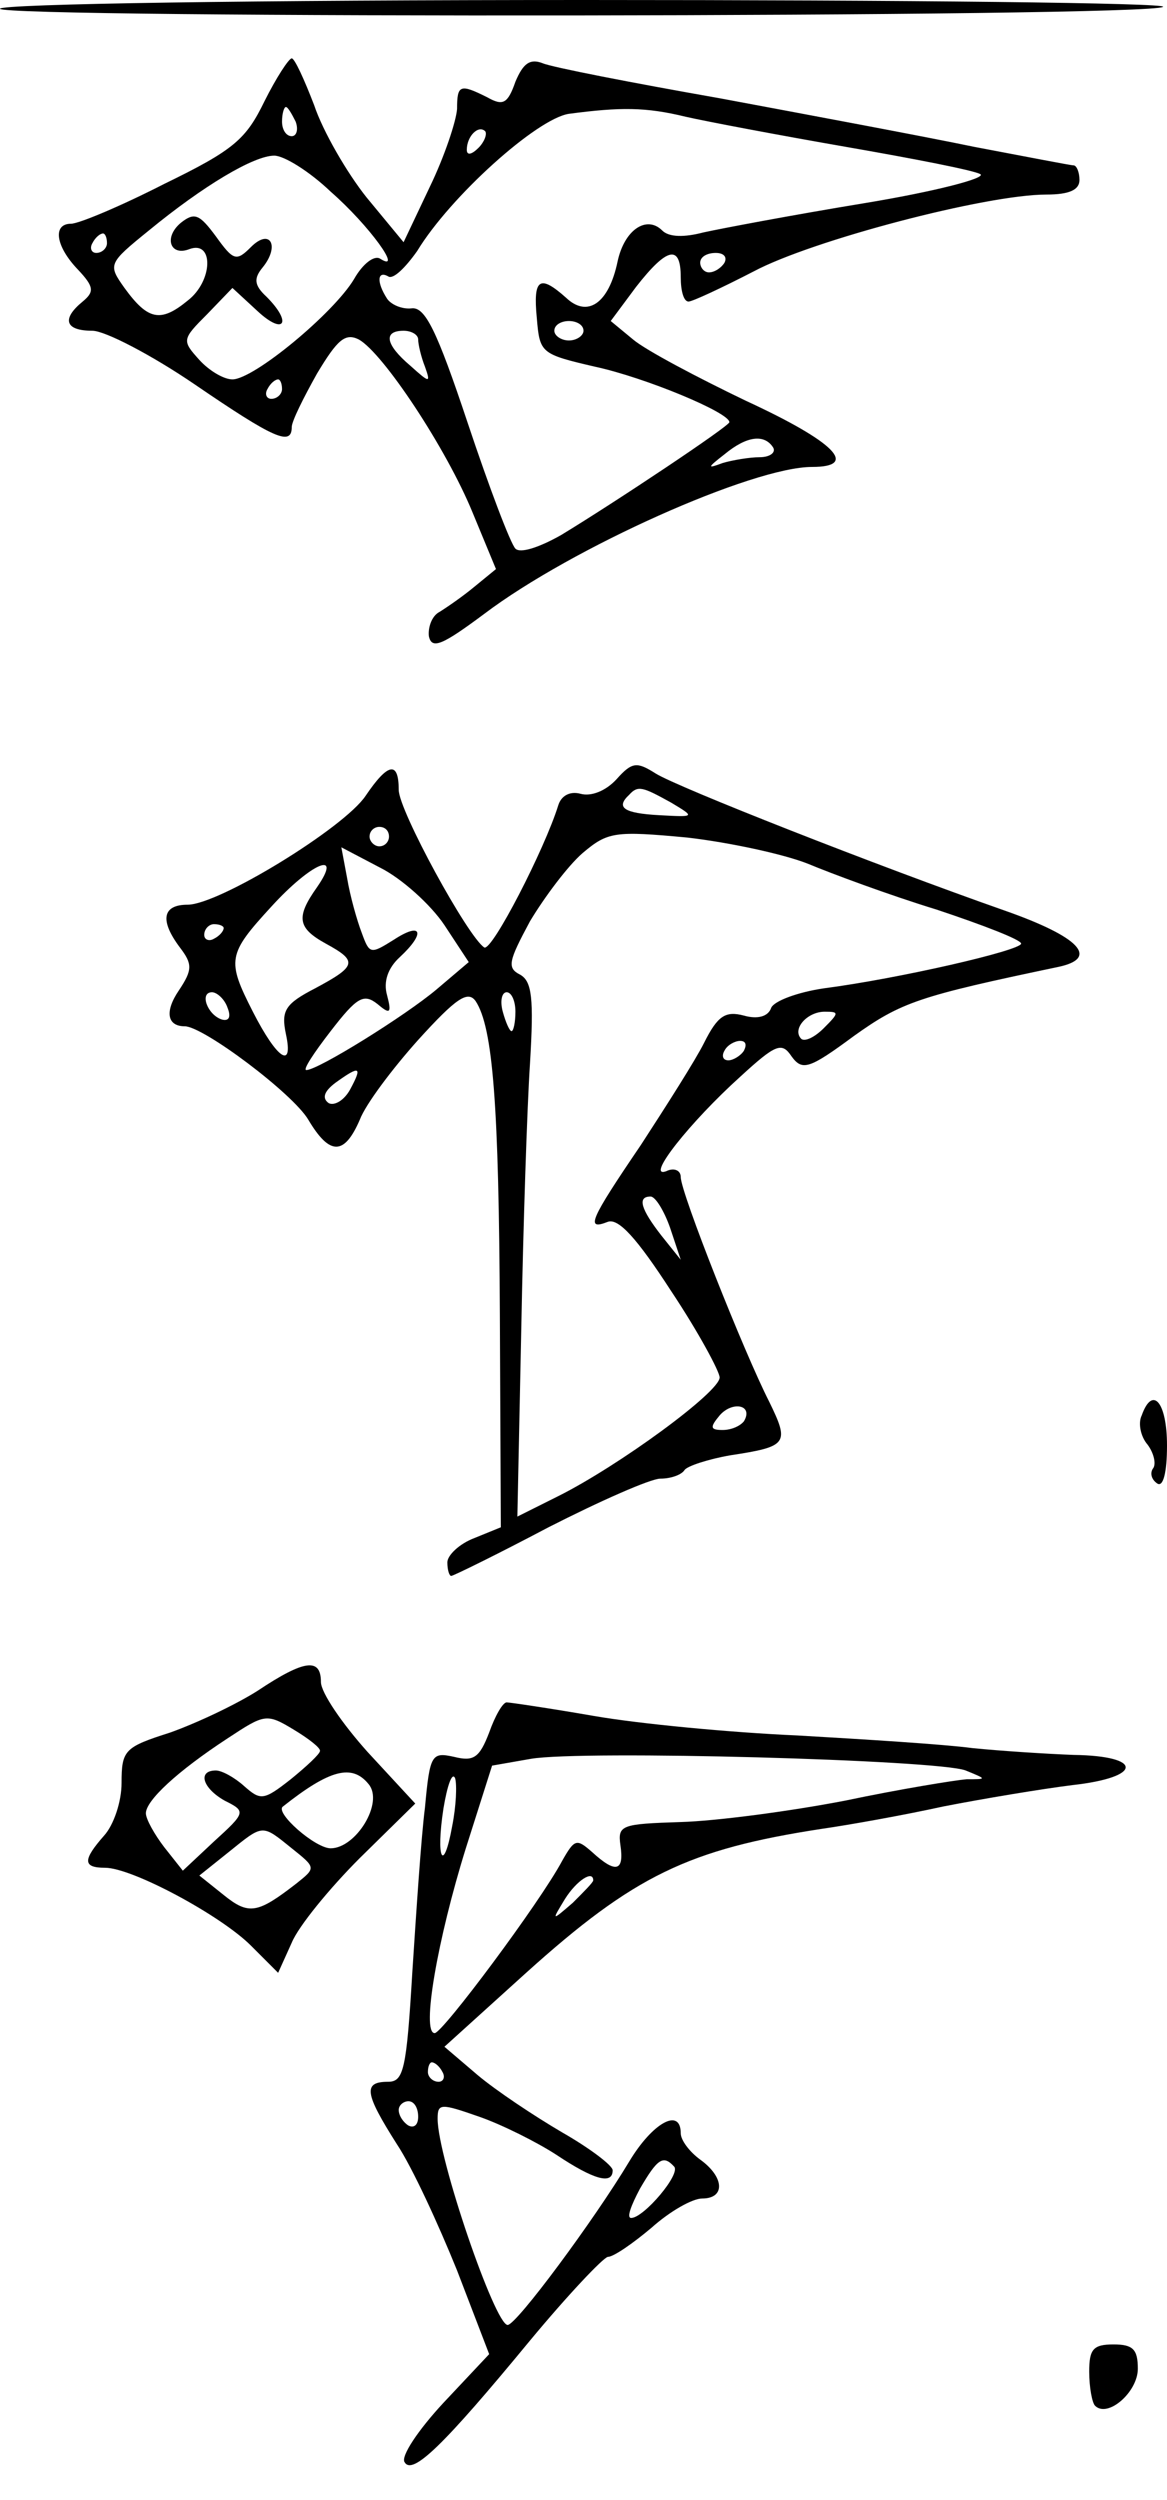 <?xml version="1.0" standalone="no"?>
<!DOCTYPE svg PUBLIC "-//W3C//DTD SVG 20010904//EN"
 "http://www.w3.org/TR/2001/REC-SVG-20010904/DTD/svg10.dtd">
<svg version="1.0" xmlns="http://www.w3.org/2000/svg"
 width="120pt" height="257pt" viewBox="0 0 120 257"
 preserveAspectRatio="xMidYMid meet">
<g transform="translate(0,257) scale(0.1,-0.1)"
fill="#000000" stroke="none">
<path d="M0 2561 c0 -10 1185 -9 1196 2 4 4 -263 7 -594 7 -337 0 -602 -4
-602 -9z"/>
<path d="M272 2466 c-19 -39 -31 -50 -103 -85 -45 -23 -88 -41 -96 -41 -19 0
-16 -23 7 -47 17 -18 17 -23 5 -33 -22 -18 -18 -30 10 -30 13 0 61 -25 105
-55 82 -56 100 -64 100 -44 0 6 12 30 26 55 21 35 29 42 43 35 25 -14 90 -112
117 -178 l24 -58 -22 -18 c-12 -10 -28 -21 -36 -26 -8 -4 -12 -16 -11 -25 3
-14 14 -9 57 23 90 68 276 151 337 151 49 0 23 26 -68 68 -50 24 -103 52 -116
63 l-23 19 26 35 c32 41 46 44 46 10 0 -14 3 -25 8 -25 4 0 34 14 67 31 60 32
239 79 301 79 24 0 34 5 34 15 0 8 -3 15 -6 15 -3 0 -49 9 -102 19 -53 11
-171 33 -262 50 -91 16 -173 32 -182 36 -13 5 -20 0 -28 -19 -8 -23 -13 -25
-29 -16 -28 14 -31 13 -31 -12 -1 -13 -13 -49 -28 -80 l-27 -57 -38 46 c-20
25 -45 68 -54 95 -10 26 -20 48 -23 48 -3 0 -16 -20 -28 -44z m32 -21 c3 -8 1
-15 -4 -15 -6 0 -10 7 -10 15 0 8 2 15 4 15 2 0 6 -7 10 -15z m401 5 c22 -5
96 -19 165 -31 69 -12 131 -24 138 -28 7 -4 -47 -18 -120 -30 -73 -12 -147
-26 -165 -30 -19 -5 -35 -5 -42 2 -16 16 -39 1 -46 -32 -9 -43 -31 -58 -53
-37 -27 24 -34 20 -30 -21 3 -36 4 -37 60 -50 51 -11 138 -47 138 -57 0 -4
-117 -82 -173 -116 -23 -13 -42 -19 -47 -14 -5 5 -27 63 -49 129 -32 96 -44
120 -58 118 -10 -1 -21 4 -25 10 -11 17 -10 29 1 23 5 -4 18 9 30 26 34 56
123 136 156 141 53 7 79 7 120 -3z m-213 -32 c-7 -7 -12 -8 -12 -2 0 14 12 26
19 19 2 -3 -1 -11 -7 -17z m-152 -45 c40 -35 75 -84 51 -69 -6 4 -18 -5 -27
-21 -21 -35 -103 -103 -125 -103 -9 0 -24 9 -34 20 -18 20 -18 21 8 47 l26 27
26 -24 c27 -25 36 -12 9 15 -13 12 -13 19 -4 30 18 22 8 41 -12 21 -15 -15
-18 -14 -36 11 -17 23 -22 25 -36 14 -18 -15 -11 -35 9 -27 25 9 24 -33 -2
-53 -28 -23 -41 -20 -65 13 -17 24 -17 25 25 59 56 46 108 77 129 77 10 0 36
-16 58 -37z m-230 -53 c0 -5 -5 -10 -11 -10 -5 0 -7 5 -4 10 3 6 8 10 11 10 2
0 4 -4 4 -10z m635 -20 c-3 -5 -10 -10 -16 -10 -5 0 -9 5 -9 10 0 6 7 10 16
10 8 0 12 -4 9 -10z m-145 -70 c0 -5 -7 -10 -15 -10 -8 0 -15 5 -15 10 0 6 7
10 15 10 8 0 15 -4 15 -10z m-170 -9 c0 -5 3 -18 7 -28 6 -17 5 -17 -15 1 -26
22 -28 36 -7 36 8 0 15 -4 15 -9z m-140 -51 c0 -5 -5 -10 -11 -10 -5 0 -7 5
-4 10 3 6 8 10 11 10 2 0 4 -4 4 -10z m505 -60 c3 -5 -3 -10 -14 -10 -10 0
-28 -3 -38 -6 -16 -6 -16 -5 2 9 23 19 41 21 50 7z"/>
<path d="M634 1769 c-11 -12 -26 -18 -37 -15 -11 3 -20 -2 -23 -12 -14 -45
-68 -150 -76 -146 -17 11 -88 141 -88 162 0 30 -11 28 -34 -6 -22 -33 -151
-112 -183 -112 -26 0 -29 -16 -8 -44 13 -17 13 -23 -1 -44 -15 -22 -12 -37 6
-37 19 0 111 -69 127 -96 22 -37 37 -37 53 0 6 16 34 53 60 82 39 43 51 51 59
40 18 -27 24 -108 25 -323 l1 -218 -27 -11 c-16 -6 -28 -18 -28 -25 0 -8 2
-14 4 -14 2 0 47 22 100 50 53 27 105 50 115 50 11 0 22 4 25 9 3 4 24 11 47
15 59 9 61 12 40 55 -26 51 -91 215 -91 231 0 7 -7 10 -15 6 -22 -8 25 51 76
97 37 34 43 36 53 21 11 -15 18 -13 64 21 49 35 67 41 210 71 43 9 22 31 -55
58 -131 46 -337 127 -359 141 -19 12 -24 12 -40 -6z m56 -24 c25 -15 25 -15
-12 -13 -37 2 -45 8 -31 21 9 10 14 8 43 -8z m-290 -35 c0 -5 -4 -10 -10 -10
-5 0 -10 5 -10 10 0 6 5 10 10 10 6 0 10 -4 10 -10z m431 -28 c24 -10 83 -32
132 -47 48 -16 87 -31 87 -35 0 -7 -126 -36 -203 -46 -27 -4 -51 -13 -54 -20
-3 -9 -14 -12 -28 -8 -19 5 -27 0 -41 -28 -9 -18 -39 -65 -65 -105 -53 -78
-57 -88 -34 -79 11 4 30 -17 65 -71 28 -42 50 -83 50 -89 0 -15 -104 -91 -166
-122 l-42 -21 4 192 c2 106 6 229 9 274 4 67 2 84 -10 91 -14 7 -12 14 10 55
15 25 39 57 54 70 26 22 33 23 108 16 43 -5 99 -17 124 -27z m-374 -63 l25
-38 -33 -28 c-32 -27 -122 -83 -134 -83 -4 0 8 18 25 40 27 35 34 39 48 28 13
-11 15 -10 10 9 -4 14 1 28 13 39 27 25 23 37 -6 18 -24 -15 -25 -15 -33 7 -5
13 -12 38 -15 56 l-6 32 40 -21 c22 -11 52 -38 66 -59z m-131 39 c-22 -31 -20
-42 9 -58 33 -18 32 -23 -11 -46 -31 -16 -35 -23 -30 -47 8 -37 -9 -26 -34 23
-27 53 -26 59 19 108 41 45 74 59 47 20z m-96 -42 c0 -3 -4 -8 -10 -11 -5 -3
-10 -1 -10 4 0 6 5 11 10 11 6 0 10 -2 10 -4z m4 -82 c4 -10 1 -14 -6 -12 -15
5 -23 28 -10 28 5 0 13 -7 16 -16z m296 -4 c0 -11 -2 -20 -4 -20 -2 0 -6 9 -9
20 -3 11 -1 20 4 20 5 0 9 -9 9 -20z m317 -17 c-9 -9 -19 -14 -23 -11 -10 10
6 28 24 28 15 0 15 -1 -1 -17z m-82 -23 c-3 -5 -11 -10 -16 -10 -6 0 -7 5 -4
10 3 6 11 10 16 10 6 0 7 -4 4 -10z m-405 -40 c-6 -11 -16 -17 -22 -14 -7 5
-5 12 7 21 25 18 28 17 15 -7z m329 -142 l11 -33 -20 25 c-21 27 -25 40 -11
40 5 0 14 -15 20 -32z m76 -199 c-4 -5 -13 -9 -22 -9 -13 0 -13 3 -3 15 13 15
35 11 25 -6z"/>
<path d="M1174 1115 c-4 -8 -1 -22 6 -30 6 -8 9 -19 6 -24 -4 -5 -2 -12 4 -16
6 -4 10 11 10 39 0 45 -15 62 -26 31z"/>
<path d="M265 832 c-22 -14 -62 -33 -90 -43 -47 -15 -50 -18 -50 -52 0 -19 -8
-43 -18 -54 -22 -25 -22 -33 1 -33 28 0 119 -49 150 -80 l28 -28 14 31 c7 17
39 56 70 87 l57 56 -49 53 c-26 29 -48 61 -48 72 0 25 -17 23 -65 -9z m64 -62
c0 -3 -14 -16 -30 -29 -28 -22 -31 -22 -48 -7 -10 9 -23 16 -29 16 -19 0 -14
-18 9 -31 22 -11 22 -12 -11 -42 l-32 -30 -19 24 c-10 13 -19 29 -19 35 0 13
32 43 84 77 38 25 40 26 68 9 15 -9 28 -19 27 -22z m50 -34 c16 -19 -13 -66
-39 -66 -16 0 -58 37 -49 43 48 38 71 44 88 23z m-79 -66 c25 -20 25 -20 5
-36 -40 -31 -49 -33 -75 -12 l-25 20 30 24 c36 29 34 29 65 4z"/>
<path d="M503 789 c-10 -26 -16 -30 -36 -25 -23 5 -25 3 -30 -52 -4 -31 -9
-108 -13 -169 -6 -101 -9 -113 -25 -113 -26 0 -24 -12 9 -64 16 -24 43 -83 62
-130 l33 -86 -47 -50 c-26 -28 -44 -55 -40 -61 8 -14 40 17 129 125 39 47 75
85 80 86 6 0 26 14 45 30 19 17 42 30 52 30 24 0 23 22 -2 40 -11 8 -20 20
-20 27 0 27 -29 11 -53 -29 -36 -60 -116 -168 -125 -168 -13 0 -72 172 -72
212 0 16 3 16 43 2 23 -8 59 -26 79 -39 39 -26 58 -31 58 -16 0 5 -24 23 -52
39 -29 17 -68 43 -87 59 l-34 29 84 76 c111 100 167 127 304 148 28 4 84 14
125 23 41 8 101 18 133 22 72 8 73 30 1 31 -27 1 -74 4 -104 7 -30 4 -111 9
-180 13 -69 3 -163 12 -209 20 -46 8 -87 14 -90 14 -4 0 -12 -14 -18 -31z
m490 -39 c22 -9 22 -9 1 -9 -12 -1 -68 -10 -125 -22 -57 -11 -133 -21 -169
-22 -61 -2 -65 -3 -62 -24 4 -27 -5 -29 -29 -7 -16 14 -18 14 -31 -9 -23 -43
-123 -177 -131 -177 -14 0 3 97 32 190 l27 85 40 7 c53 9 419 -1 447 -12z
m-528 -57 c-9 -50 -17 -34 -9 18 4 24 9 38 12 31 2 -7 1 -29 -3 -49z m145 -56
c0 -2 -10 -12 -21 -23 -22 -19 -22 -19 -8 4 12 19 29 30 29 19z m-155 -197 c3
-5 1 -10 -4 -10 -6 0 -11 5 -11 10 0 6 2 10 4 10 3 0 8 -4 11 -10z m-25 -46
c0 -8 -4 -12 -10 -9 -5 3 -10 10 -10 16 0 5 5 9 10 9 6 0 10 -7 10 -16z m263
-51 c8 -7 -31 -53 -44 -53 -5 0 0 13 9 30 18 31 24 35 35 23z"/>
<path d="M1120 132 c0 -16 3 -32 6 -35 13 -13 44 14 44 38 0 20 -5 25 -25 25
-21 0 -25 -5 -25 -28z"/>
</g>
</svg>

